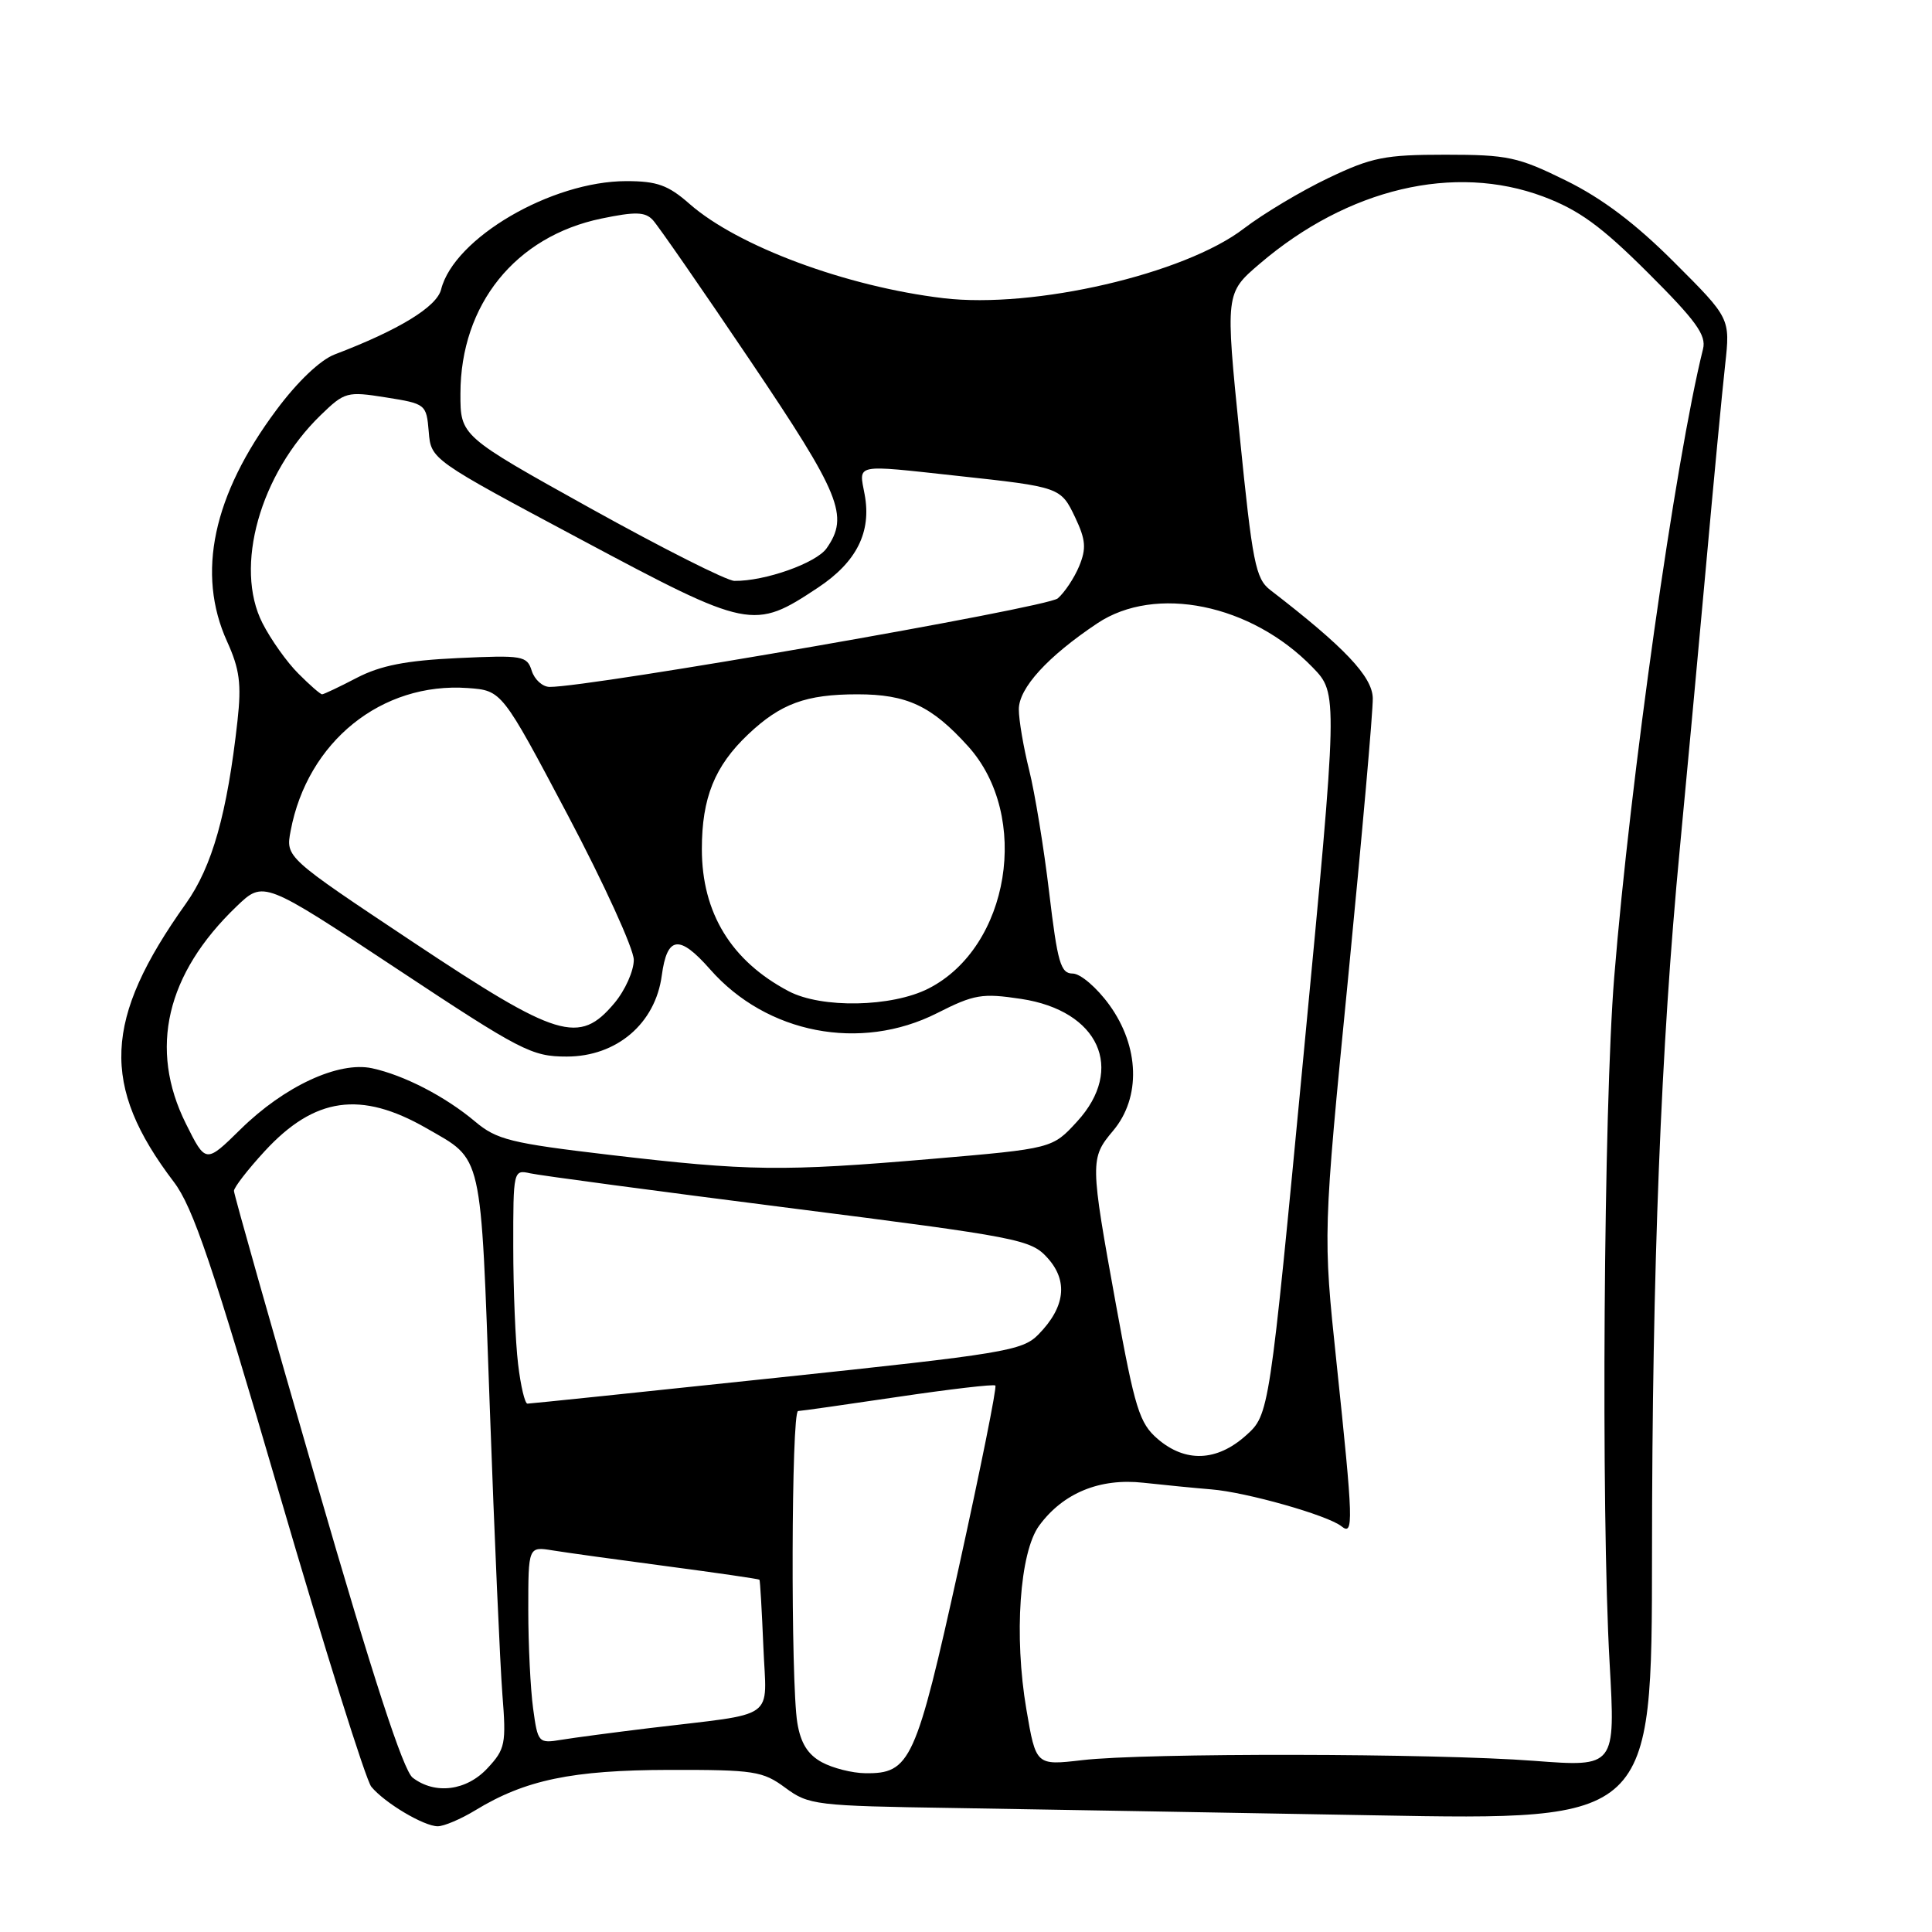 <?xml version="1.0" encoding="UTF-8" standalone="no"?>
<!DOCTYPE svg PUBLIC "-//W3C//DTD SVG 1.1//EN" "http://www.w3.org/Graphics/SVG/1.1/DTD/svg11.dtd" >
<svg xmlns="http://www.w3.org/2000/svg" xmlns:xlink="http://www.w3.org/1999/xlink" version="1.1" viewBox="0 0 256 256">
 <g >
 <path fill="currentColor"
d=" M 62.97 239.88 C 69.59 235.84 75.81 234.55 88.67 234.52 C 99.94 234.50 101.07 234.68 104.06 236.89 C 107.16 239.18 108.06 239.29 126.40 239.57 C 136.90 239.74 162.01 240.18 182.19 240.54 C 218.88 241.21 218.88 241.21 218.90 205.85 C 218.91 168.32 220.08 138.64 222.58 112.50 C 223.42 103.70 224.96 87.05 226.01 75.50 C 227.05 63.95 228.21 51.73 228.59 48.34 C 229.27 42.17 229.27 42.17 221.85 34.76 C 216.73 29.63 212.29 26.28 207.49 23.92 C 201.14 20.79 199.78 20.50 191.52 20.50 C 183.50 20.50 181.78 20.84 176.00 23.60 C 172.43 25.30 167.40 28.31 164.82 30.28 C 156.98 36.31 136.99 40.94 125.00 39.51 C 112.16 37.98 97.77 32.64 91.37 27.02 C 88.54 24.53 87.06 24.00 83.00 24.00 C 73.07 24.00 60.16 31.55 58.45 38.35 C 57.87 40.66 52.87 43.72 44.36 46.96 C 42.45 47.68 39.41 50.57 36.62 54.33 C 28.21 65.60 26.00 76.00 30.09 85.00 C 31.75 88.66 32.01 90.62 31.47 95.50 C 30.11 107.78 28.12 114.82 24.64 119.72 C 13.70 135.08 13.32 143.83 23.03 156.61 C 25.58 159.96 28.13 167.50 37.02 197.94 C 43.00 218.42 48.48 235.88 49.20 236.75 C 50.97 238.90 56.17 241.99 58.00 241.99 C 58.83 241.99 61.06 241.04 62.97 239.88 Z  M 54.69 235.56 C 53.44 234.62 49.44 222.34 41.94 196.42 C 35.92 175.64 31.00 158.26 31.00 157.80 C 31.00 157.34 32.84 154.96 35.08 152.53 C 41.68 145.37 47.80 144.50 56.50 149.49 C 64.04 153.83 63.67 152.17 64.90 186.50 C 65.51 203.55 66.27 220.67 66.57 224.53 C 67.09 231.05 66.95 231.77 64.61 234.28 C 61.83 237.29 57.67 237.83 54.69 235.56 Z  M 108.89 233.50 C 107.04 232.49 106.09 230.97 105.65 228.29 C 104.76 222.91 104.85 187.01 105.75 186.97 C 106.16 186.96 112.12 186.11 119.00 185.09 C 125.88 184.07 131.68 183.39 131.89 183.59 C 132.11 183.79 129.92 194.65 127.04 207.73 C 121.36 233.44 120.63 235.04 114.64 234.96 C 112.91 234.94 110.32 234.28 108.89 233.50 Z  M 136.00 226.50 C 134.34 216.77 135.11 205.69 137.69 202.16 C 140.86 197.83 145.73 195.83 151.50 196.47 C 154.25 196.77 158.30 197.17 160.50 197.35 C 165.14 197.72 175.93 200.78 177.75 202.24 C 179.38 203.55 179.33 201.77 177.09 180.50 C 175.30 163.50 175.30 163.50 178.64 129.50 C 180.47 110.80 181.94 94.15 181.90 92.50 C 181.83 89.63 178.15 85.75 168.32 78.18 C 166.37 76.67 165.96 74.61 164.26 57.67 C 162.36 38.84 162.36 38.84 166.93 34.94 C 178.59 24.97 192.70 21.63 204.50 26.05 C 209.23 27.83 212.16 29.96 218.36 36.14 C 224.73 42.49 226.12 44.41 225.66 46.24 C 222.00 60.93 216.01 103.28 213.89 129.50 C 212.49 146.77 212.13 199.99 213.28 220.32 C 214.06 234.14 214.06 234.14 203.28 233.32 C 190.03 232.31 151.72 232.25 143.39 233.23 C 137.27 233.94 137.27 233.94 136.00 226.50 Z  M 70.64 226.38 C 70.29 223.82 70.00 217.94 70.00 213.32 C 70.00 204.91 70.00 204.91 73.25 205.44 C 75.04 205.73 81.89 206.68 88.48 207.55 C 95.07 208.42 100.54 209.22 100.63 209.32 C 100.72 209.42 100.95 213.42 101.15 218.20 C 101.55 228.14 103.28 226.90 86.00 228.99 C 81.33 229.56 76.10 230.25 74.39 230.53 C 71.35 231.03 71.26 230.94 70.64 226.38 Z  M 153.40 190.67 C 150.98 188.58 150.39 186.69 147.88 172.92 C 144.43 153.93 144.42 153.48 147.50 149.82 C 151.20 145.42 150.99 138.67 146.99 133.15 C 145.34 130.87 143.16 129.00 142.14 129.00 C 140.54 129.00 140.13 127.57 139.02 118.25 C 138.32 112.34 137.12 105.04 136.37 102.04 C 135.62 99.04 135.00 95.41 135.00 93.99 C 135.00 91.17 138.82 86.99 145.39 82.60 C 153.11 77.44 165.80 80.04 173.93 88.43 C 177.29 91.90 177.29 91.90 172.74 139.67 C 168.19 187.44 168.19 187.44 165.08 190.22 C 161.23 193.66 157.07 193.82 153.40 190.67 Z  M 68.65 180.75 C 68.30 177.86 68.01 170.88 68.01 165.23 C 68.00 155.10 68.03 154.97 70.25 155.47 C 71.49 155.75 86.90 157.81 104.50 160.05 C 135.20 163.96 136.59 164.23 138.82 166.70 C 141.56 169.75 141.14 173.21 137.60 176.82 C 135.47 178.99 133.15 179.37 102.91 182.56 C 85.08 184.45 70.23 185.99 69.89 185.99 C 69.55 186.00 68.99 183.64 68.65 180.75 Z  M 80.82 153.03 C 67.66 151.48 65.81 151.02 62.94 148.60 C 59.00 145.29 53.55 142.47 49.30 141.55 C 44.87 140.60 37.69 143.92 31.88 149.63 C 27.26 154.17 27.26 154.17 24.63 148.89 C 19.69 138.97 22.01 129.05 31.36 120.09 C 34.92 116.68 34.92 116.68 52.54 128.34 C 69.05 139.27 70.46 140.00 75.09 140.00 C 81.71 140.00 86.84 135.63 87.69 129.25 C 88.40 124.01 90.01 123.81 94.08 128.43 C 101.58 136.98 114.01 139.38 124.16 134.25 C 129.09 131.75 130.13 131.58 135.31 132.36 C 145.61 133.92 149.12 141.63 142.72 148.61 C 139.44 152.19 139.44 152.19 123.47 153.56 C 103.68 155.25 99.20 155.19 80.82 153.03 Z  M 54.68 124.80 C 37.85 113.60 37.85 113.60 38.51 110.10 C 40.73 98.27 50.57 90.35 62.00 91.17 C 66.50 91.50 66.50 91.50 75.23 108.00 C 80.03 117.08 83.96 125.70 83.98 127.17 C 83.99 128.64 82.83 131.23 81.41 132.92 C 76.75 138.47 73.94 137.61 54.68 124.80 Z  M 104.50 131.34 C 96.89 127.33 93.00 120.96 93.00 112.51 C 93.00 105.71 94.70 101.51 99.13 97.31 C 103.44 93.23 106.80 92.00 113.61 92.00 C 120.18 92.00 123.44 93.53 128.27 98.88 C 136.62 108.12 133.79 125.50 123.04 130.98 C 118.18 133.46 108.86 133.64 104.50 131.34 Z  M 39.54 89.26 C 38.03 87.76 35.89 84.75 34.78 82.57 C 30.99 75.14 34.45 62.80 42.50 55.00 C 45.67 51.93 45.98 51.84 51.14 52.66 C 56.42 53.50 56.50 53.56 56.81 57.20 C 57.11 60.89 57.11 60.89 77.00 71.50 C 99.31 83.41 99.86 83.52 108.38 77.87 C 113.51 74.47 115.50 70.50 114.57 65.52 C 113.80 61.40 113.05 61.55 126.83 63.05 C 140.49 64.53 140.56 64.56 142.47 68.57 C 143.87 71.53 143.96 72.67 143.00 75.01 C 142.35 76.58 141.07 78.50 140.16 79.29 C 138.73 80.52 78.19 91.06 72.82 91.02 C 71.89 91.01 70.83 90.05 70.46 88.89 C 69.83 86.89 69.27 86.80 60.65 87.20 C 53.81 87.52 50.44 88.18 47.29 89.81 C 44.97 91.02 42.90 92.00 42.68 92.00 C 42.45 92.00 41.04 90.77 39.54 89.26 Z  M 78.25 67.36 C 61.00 57.77 61.00 57.77 61.01 52.14 C 61.03 40.35 68.30 31.32 79.69 28.96 C 84.18 28.03 85.48 28.06 86.50 29.15 C 87.19 29.89 92.99 38.26 99.38 47.74 C 111.39 65.55 112.54 68.36 109.53 72.65 C 108.15 74.62 101.32 77.03 97.31 76.97 C 96.31 76.96 87.74 72.63 78.25 67.36 Z "/>
</g>
</svg>